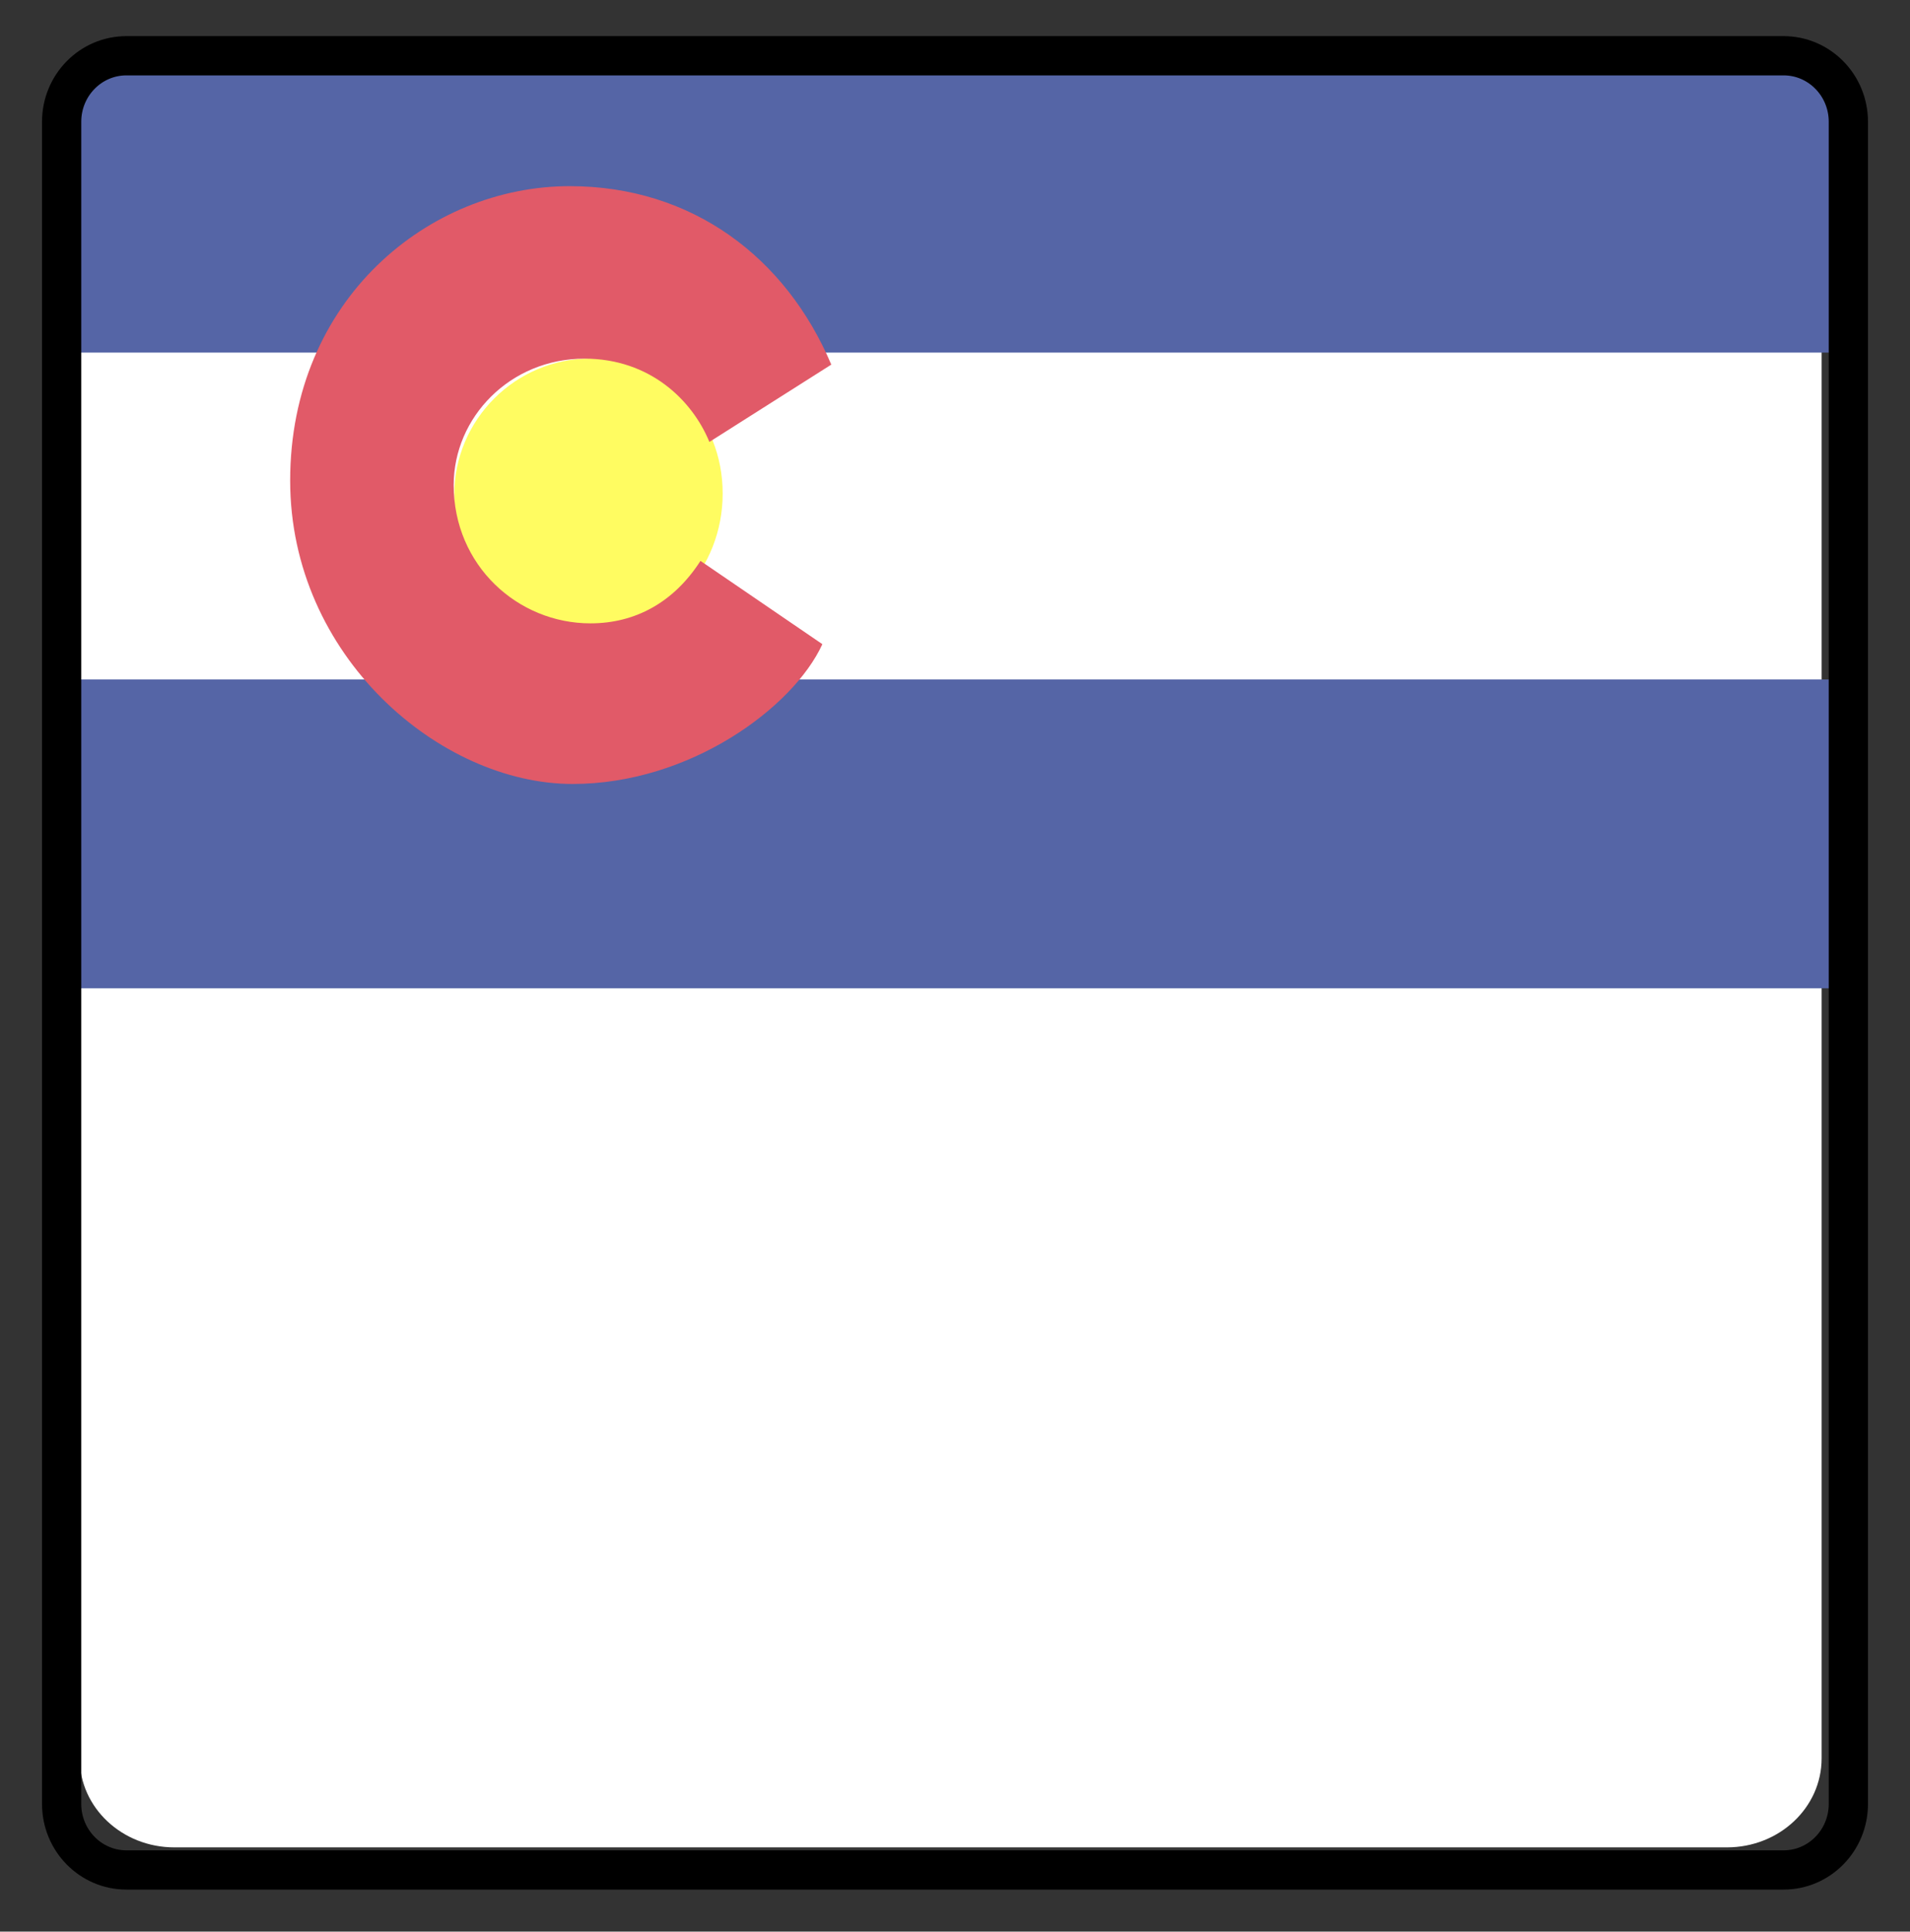 <?xml version="1.0" encoding="UTF-8" standalone="no"?>
<!-- Generator: Adobe Illustrator 12.0.1, SVG Export Plug-In . SVG Version: 6.00 Build 51448)  -->

<svg
   xmlns:dc="http://purl.org/dc/elements/1.1/"
   xmlns:cc="http://creativecommons.org/ns#"
   xmlns:rdf="http://www.w3.org/1999/02/22-rdf-syntax-ns#"
   xmlns:svg="http://www.w3.org/2000/svg"
   xmlns="http://www.w3.org/2000/svg"
   xmlns:sodipodi="http://sodipodi.sourceforge.net/DTD/sodipodi-0.dtd"
   xmlns:inkscape="http://www.inkscape.org/namespaces/inkscape"
   version="1.1"
   id="Layer_1"
   width="11"
   height="11.121"
   viewBox="0 0 11 11.121"
   overflow="visible"
   enable-background="new 0 0 389.667 393.947"
   xml:space="preserve"
   inkscape:version="0.92.2 5c3e80d, 2017-08-06"
   sodipodi:docname="us-highway-co.svg"
   style="overflow:visible"><rect x="0" y="0" width="11" height="11.121" fill="#333333" stroke="none"/><defs
     id="defs3394"><inkscape:perspective
       sodipodi:type="inkscape:persp3d"
       inkscape:vp_x="0 : 196.97349 : 1"
       inkscape:vp_y="0 : 999.99996 : 0"
       inkscape:vp_z="389.66698 : 196.97349 : 1"
       inkscape:persp3d-origin="194.8335 : 131.31565 : 1"
       id="perspective3398" /></defs><sodipodi:namedview
     pagecolor="#ffffff"
     bordercolor="#666666"
     borderopacity="1"
     objecttolerance="10"
     gridtolerance="10"
     guidetolerance="10"
     inkscape:pageopacity="0"
     inkscape:pageshadow="2"
     inkscape:window-width="1280"
     inkscape:window-height="755"
     id="namedview3392"
     showgrid="false"
     inkscape:zoom="38.340184"
     inkscape:cx="5.071741"
     inkscape:cy="5.5138652"
     inkscape:window-x="10"
     inkscape:window-y="45"
     inkscape:window-maximized="0"
     inkscape:current-layer="Layer_1"
     fit-margin-top="0"
     fit-margin-left="0"
     fit-margin-right="0"
     fit-margin-bottom="0" /><path
     d="m 10.491,10.124 c 0,0.283 -0.244,0.512 -0.545,0.512 H 1.004 c -0.301,0 -0.545,-0.229 -0.545,-0.512 V 0.914 c 0,-0.283 0.244,-0.512 0.545,-0.512 h 8.942 c 0.301,0 0.545,0.229 0.545,0.512 z"
     id="path3372"
     inkscape:connector-curvature="0"
     style="fill:#ffffff;stroke:#000000;stroke-width:0.131;stroke-opacity:0" /><rect
     x="0.407"
     y="0.407"
     width="10.151"
     height="1.623"
     id="rect3374"
     style="fill:#5565a6;stroke-width:0.028;fill-opacity:1" /><rect
     x="0.407"
     y="3.912"
     width="10.289"
     height="1.778"
     id="rect3376"
     style="fill:#5565a6;stroke-width:0.028;fill-opacity:1" /><path
     d="m 10.645,10.386 c 0,0.21 -0.167,0.38 -0.373,0.38 H 0.728 c -0.206,0 -0.373,-0.17 -0.373,-0.38 V 0.701 c 0,-0.21 0.167,-0.38 0.373,-0.38 H 10.272 c 0.206,0 0.373,0.17 0.373,0.38 z"
     id="path3378"
     inkscape:connector-curvature="0"
     style="fill:none;stroke:#000000;stroke-width:0.226" /><path
     d="m 4.162,2.841 c 0,0.434 -0.326,0.794 -0.76,0.794 -0.434,0 -0.786,-0.352 -0.786,-0.785 0,-0.434 0.352,-0.786 0.786,-0.786 0.434,0 0.76,0.343 0.76,0.777 z"
     id="path3380"
     inkscape:connector-curvature="0"
     style="fill:#fffc61;stroke-width:0.028;fill-opacity:1" /><g
     id="g3382"
     transform="matrix(0.028,0,0,0.028,0,-6.9233942e-6)"
     style="fill:#e15a68;fill-opacity:1"><path
       d="m 145.91,90.87 c -3.517,-8.562 -12.232,-17.124 -25.685,-17.124 -15.323,0 -26.909,12.077 -26.909,25.991 0,16.512 13.161,28.437 28.132,28.437 9.173,0 17.124,-4.28 22.628,-12.842 l 25.073,17.124 c -5.989,13.033 -27.241,28.743 -51.371,28.743 -27.299,0 -58.097,-26.296 -58.097,-62.378 0,-37.304 28.6,-60.543 57.485,-60.543 25.227,0 44.49,14.677 53.817,36.693 z"
       id="path3384"
       inkscape:connector-curvature="0"
       style="fill:#e15a68;fill-opacity:1" /></g></svg>